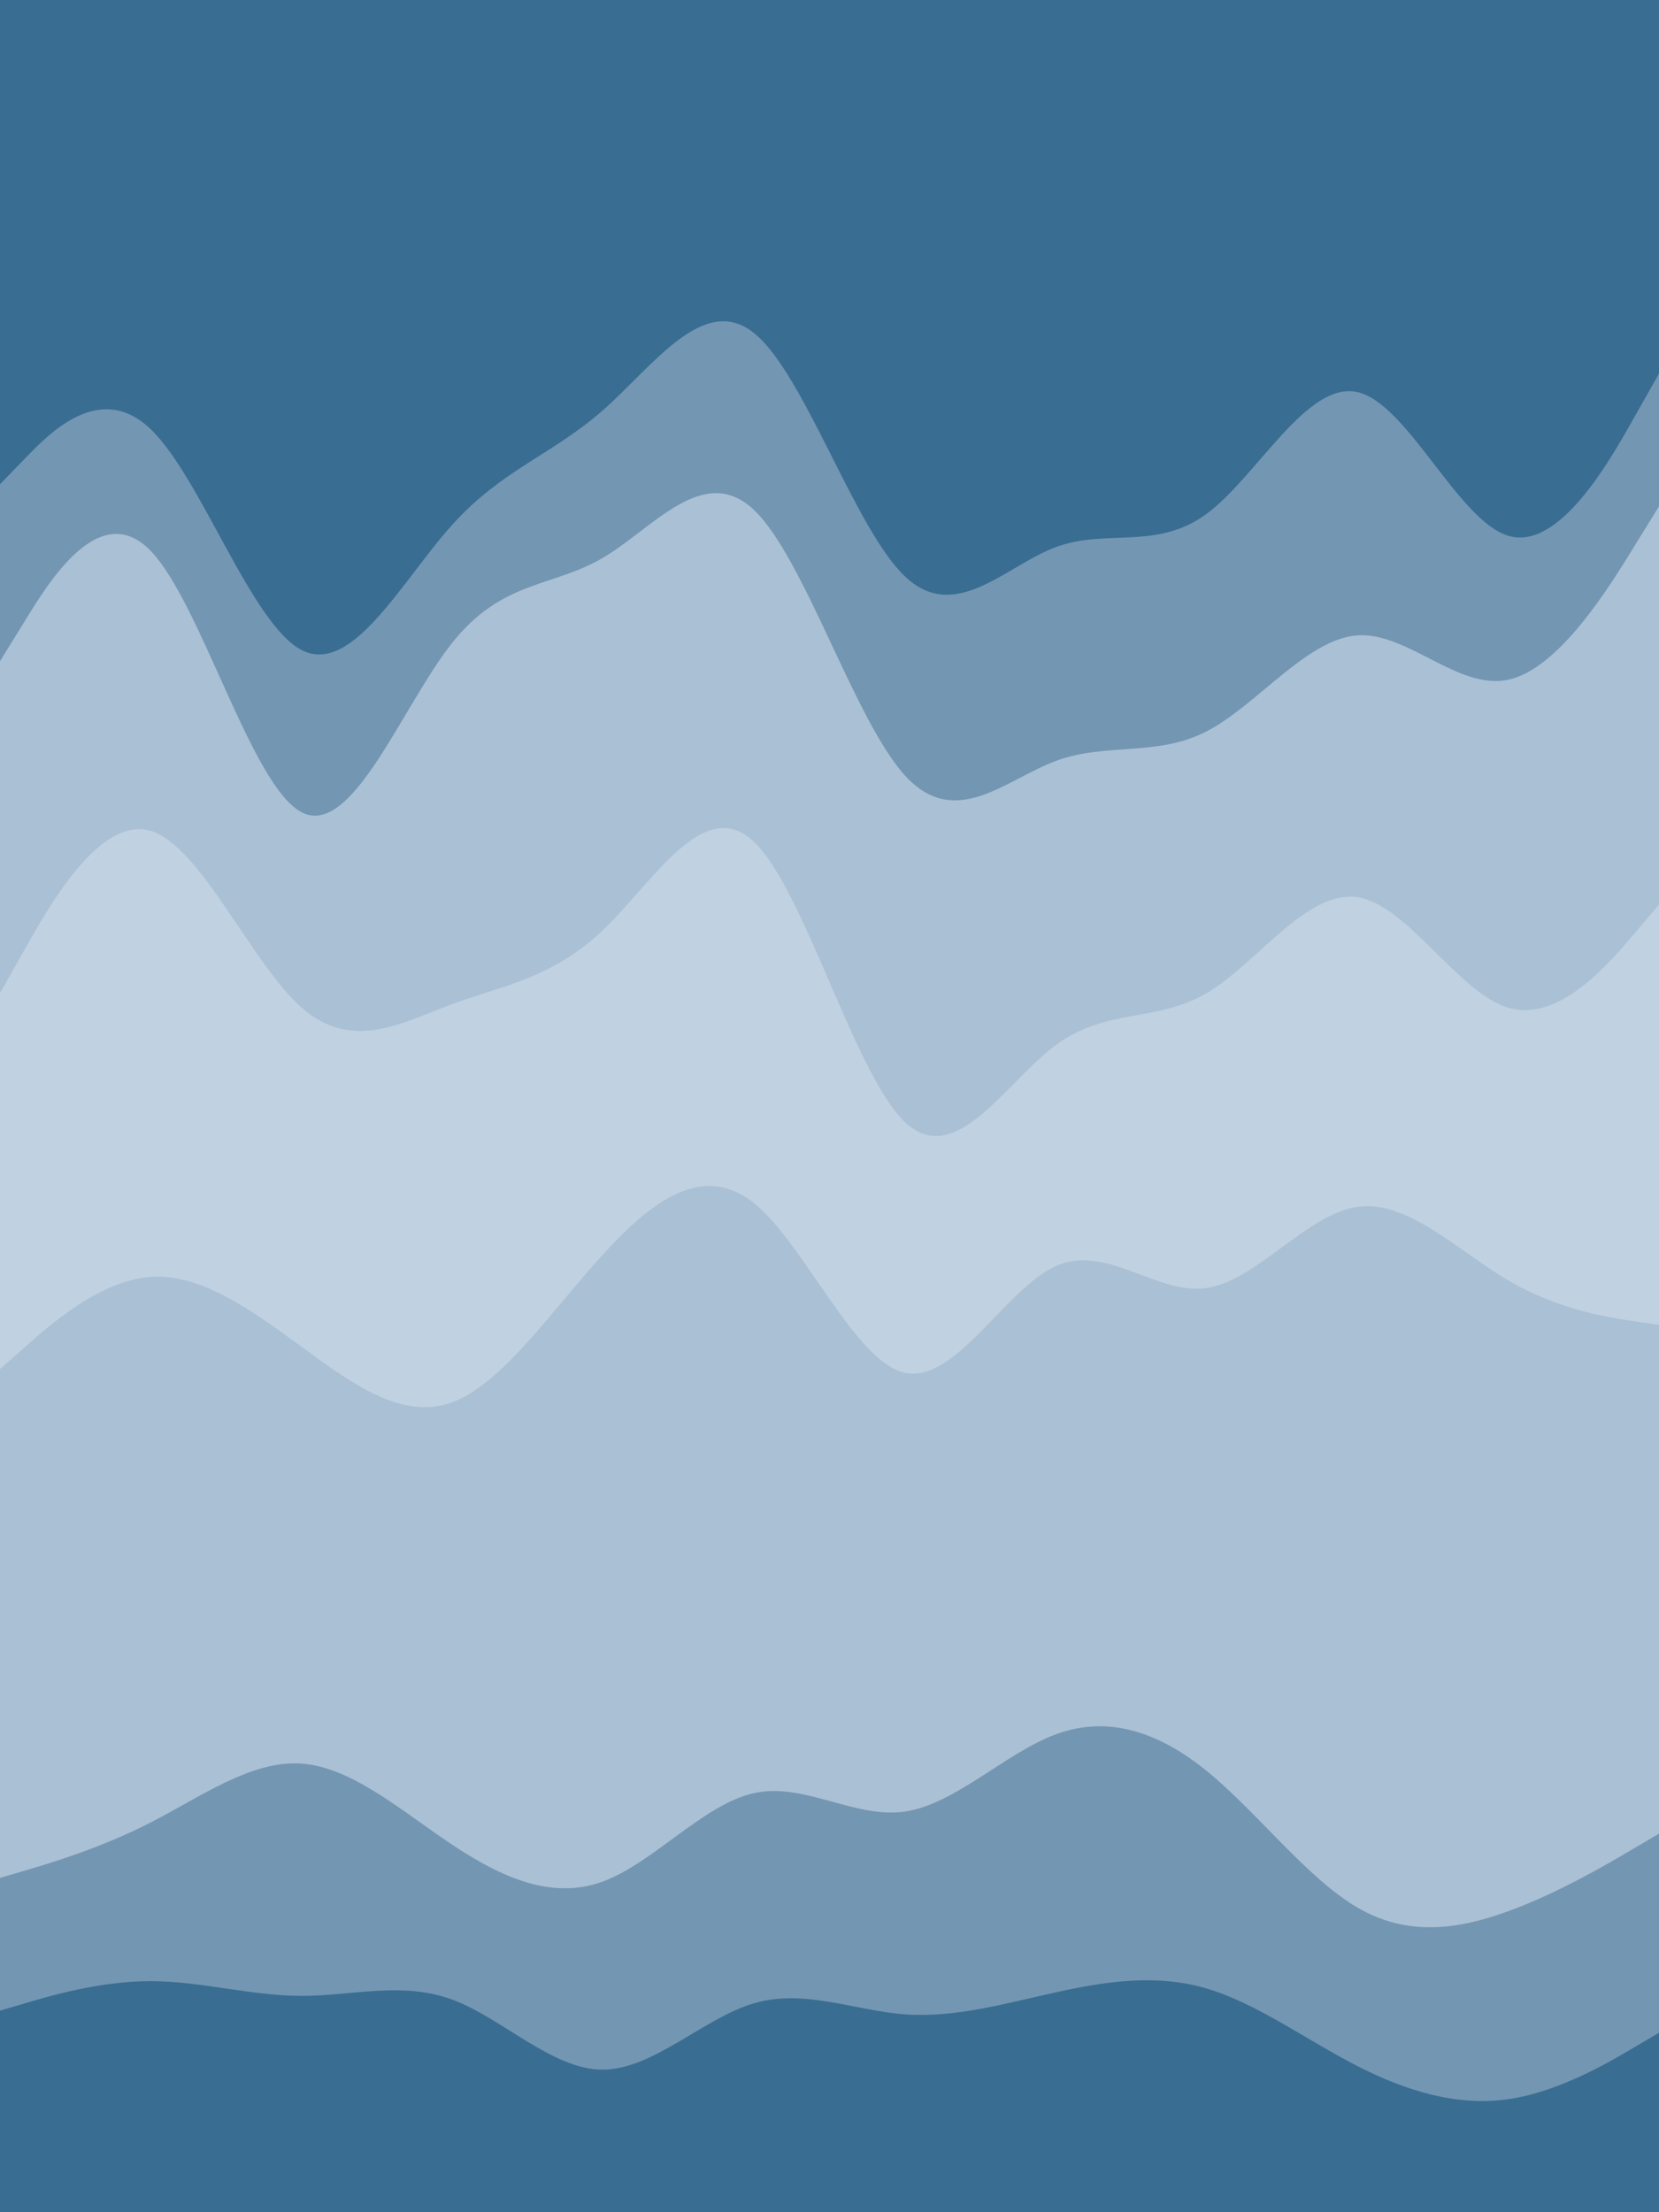 <svg id="visual" viewBox="0 0 675 900" width="675" height="900" xmlns="http://www.w3.org/2000/svg" xmlns:xlink="http://www.w3.org/1999/xlink" version="1.1"><path d="M0 199L10.2 188.5C20.3 178 40.7 157 61.2 176.5C81.7 196 102.3 256 122.8 266.5C143.3 277 163.7 238 184 215.5C204.3 193 224.7 187 245.2 169C265.7 151 286.3 121 306.8 137.5C327.3 154 347.7 217 368.2 236.5C388.7 256 409.3 232 429.8 224.5C450.3 217 470.7 226 491 211C511.3 196 531.7 157 552.2 161.5C572.7 166 593.3 214 613.8 220C634.3 226 654.7 190 664.8 172L675 154L675 0L664.8 0C654.7 0 634.3 0 613.8 0C593.3 0 572.7 0 552.2 0C531.7 0 511.3 0 491 0C470.7 0 450.3 0 429.8 0C409.3 0 388.7 0 368.2 0C347.7 0 327.3 0 306.8 0C286.3 0 265.7 0 245.2 0C224.7 0 204.3 0 184 0C163.7 0 143.3 0 122.8 0C102.3 0 81.7 0 61.2 0C40.7 0 20.3 0 10.2 0L0 0Z" fill="#396d92"></path><path d="M0 271L10.2 254.5C20.3 238 40.7 205 61.2 226C81.7 247 102.3 322 122.8 332.5C143.3 343 163.7 289 184 263.5C204.3 238 224.7 241 245.2 229C265.7 217 286.3 190 306.8 209.5C327.3 229 347.7 295 368.2 317.5C388.7 340 409.3 319 429.8 311.5C450.3 304 470.7 310 491 299.5C511.3 289 531.7 262 552.2 260.5C572.7 259 593.3 283 613.8 278.5C634.3 274 654.7 241 664.8 224.5L675 208L675 152L664.8 170C654.7 188 634.3 224 613.8 218C593.3 212 572.7 164 552.2 159.5C531.7 155 511.3 194 491 209C470.7 224 450.3 215 429.8 222.5C409.3 230 388.7 254 368.2 234.5C347.7 215 327.3 152 306.8 135.5C286.3 119 265.7 149 245.2 167C224.7 185 204.3 191 184 213.5C163.7 236 143.3 275 122.8 264.5C102.3 254 81.7 194 61.2 174.5C40.7 155 20.3 176 10.2 186.5L0 197Z" fill="#7396b2"></path><path d="M0 406L10.2 388C20.3 370 40.7 334 61.2 340C81.7 346 102.3 394 122.8 412C143.3 430 163.7 418 184 410.5C204.3 403 224.7 400 245.2 380.5C265.7 361 286.3 325 306.8 344.5C327.3 364 347.7 439 368.2 458.5C388.7 478 409.3 442 429.8 427C450.3 412 470.7 418 491 406C511.3 394 531.7 364 552.2 367C572.7 370 593.3 406 613.8 412C634.3 418 654.7 394 664.8 382L675 370L675 206L664.8 222.5C654.7 239 634.3 272 613.8 276.5C593.3 281 572.7 257 552.2 258.5C531.7 260 511.3 287 491 297.5C470.7 308 450.3 302 429.8 309.5C409.3 317 388.7 338 368.2 315.5C347.7 293 327.3 227 306.8 207.5C286.3 188 265.7 215 245.2 227C224.7 239 204.3 236 184 261.5C163.7 287 143.3 341 122.8 330.5C102.3 320 81.7 245 61.2 224C40.7 203 20.3 236 10.2 252.5L0 269Z" fill="#aac0d4"></path><path d="M0 559L10.2 550C20.3 541 40.7 523 61.2 521.5C81.7 520 102.3 535 122.8 550C143.3 565 163.7 580 184 572.5C204.3 565 224.7 535 245.2 512.5C265.7 490 286.3 475 306.8 491.5C327.3 508 347.7 556 368.2 560.5C388.7 565 409.3 526 429.8 517C450.3 508 470.7 529 491 526C511.3 523 531.7 496 552.2 493C572.7 490 593.3 511 613.8 523C634.3 535 654.7 538 664.8 539.5L675 541L675 368L664.8 380C654.7 392 634.3 416 613.8 410C593.3 404 572.7 368 552.2 365C531.7 362 511.3 392 491 404C470.7 416 450.3 410 429.8 425C409.3 440 388.7 476 368.2 456.5C347.7 437 327.3 362 306.8 342.5C286.3 323 265.7 359 245.2 378.5C224.7 398 204.3 401 184 408.5C163.7 416 143.3 428 122.8 410C102.3 392 81.7 344 61.2 338C40.7 332 20.3 368 10.2 386L0 404Z" fill="#c0d1e1"></path><path d="M0 766L10.2 763C20.3 760 40.7 754 61.2 743.5C81.7 733 102.3 718 122.8 719.5C143.3 721 163.7 739 184 752.5C204.3 766 224.7 775 245.2 767.5C265.7 760 286.3 736 306.8 731.5C327.3 727 347.7 742 368.2 739C388.7 736 409.3 715 429.8 707.5C450.3 700 470.7 706 491 722.5C511.3 739 531.7 766 552.2 778C572.7 790 593.3 787 613.8 779.5C634.3 772 654.7 760 664.8 754L675 748L675 539L664.8 537.5C654.7 536 634.3 533 613.8 521C593.3 509 572.7 488 552.2 491C531.7 494 511.3 521 491 524C470.7 527 450.3 506 429.8 515C409.3 524 388.7 563 368.2 558.5C347.7 554 327.3 506 306.8 489.5C286.3 473 265.7 488 245.2 510.5C224.7 533 204.3 563 184 570.5C163.7 578 143.3 563 122.8 548C102.3 533 81.7 518 61.2 519.5C40.7 521 20.3 539 10.2 548L0 557Z" fill="#aac0d4"></path><path d="M0 820L10.2 817C20.3 814 40.7 808 61.2 808C81.7 808 102.3 814 122.8 814C143.3 814 163.7 808 184 815.5C204.3 823 224.7 844 245.2 844C265.7 844 286.3 823 306.8 817C327.3 811 347.7 820 368.2 821.5C388.7 823 409.3 817 429.8 812.5C450.3 808 470.7 805 491 811C511.3 817 531.7 832 552.2 842.5C572.7 853 593.3 859 613.8 856C634.3 853 654.7 841 664.8 835L675 829L675 746L664.8 752C654.7 758 634.3 770 613.8 777.5C593.3 785 572.7 788 552.2 776C531.7 764 511.3 737 491 720.5C470.7 704 450.3 698 429.8 705.5C409.3 713 388.7 734 368.2 737C347.7 740 327.3 725 306.8 729.5C286.3 734 265.7 758 245.2 765.5C224.7 773 204.3 764 184 750.5C163.7 737 143.3 719 122.8 717.5C102.3 716 81.7 731 61.2 741.5C40.7 752 20.3 758 10.2 761L0 764Z" fill="#7396b2"></path><path d="M0 901L10.2 901C20.3 901 40.7 901 61.2 901C81.7 901 102.3 901 122.8 901C143.3 901 163.7 901 184 901C204.3 901 224.7 901 245.2 901C265.7 901 286.3 901 306.8 901C327.3 901 347.7 901 368.2 901C388.7 901 409.3 901 429.8 901C450.3 901 470.7 901 491 901C511.3 901 531.7 901 552.2 901C572.7 901 593.3 901 613.8 901C634.3 901 654.7 901 664.8 901L675 901L675 827L664.8 833C654.7 839 634.3 851 613.8 854C593.3 857 572.7 851 552.2 840.5C531.7 830 511.3 815 491 809C470.7 803 450.3 806 429.8 810.5C409.3 815 388.7 821 368.2 819.5C347.7 818 327.3 809 306.8 815C286.3 821 265.7 842 245.2 842C224.7 842 204.3 821 184 813.5C163.7 806 143.3 812 122.8 812C102.3 812 81.7 806 61.2 806C40.7 806 20.3 812 10.2 815L0 818Z" fill="#396d92"></path></svg>